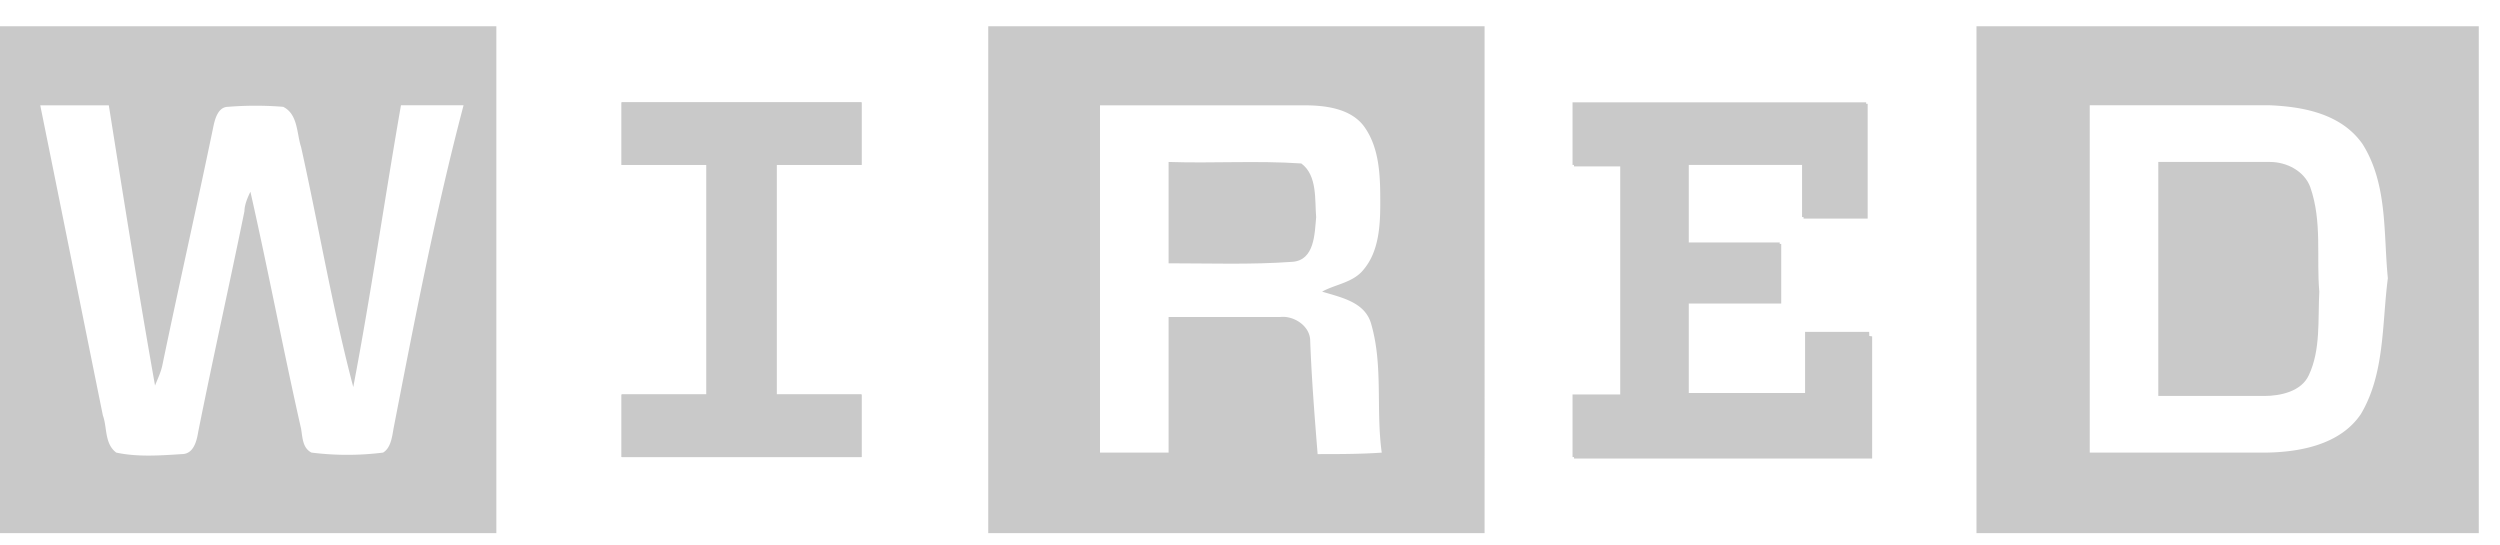 <svg width="78" height="17" viewBox="0 0 78 17" fill="none" xmlns="http://www.w3.org/2000/svg">
    <path d="M0 .82v15.813h15.486V.82H0zm12.277 12.557c-.046.28-.093.605-.325.744a8.965 8.965 0 0 1-2.232 0c-.28-.14-.28-.465-.326-.744-.558-2.465-1.023-4.93-1.581-7.394-.093.186-.186.418-.186.604-.465 2.28-.977 4.558-1.442 6.883-.046.28-.14.698-.511.698-.698.046-1.396.093-2.047-.047-.372-.279-.279-.79-.418-1.162-.651-3.21-1.302-6.465-1.953-9.673h2.139c.465 2.93.93 5.86 1.442 8.742.093-.232.186-.418.232-.65.512-2.465 1.07-4.93 1.581-7.395.047-.232.14-.65.465-.65a10.627 10.627 0 0 1 1.721 0c.465.232.419.836.558 1.255.558 2.511.977 5.022 1.628 7.487.558-2.93.976-5.86 1.488-8.79h1.953c-.883 3.349-1.535 6.744-2.186 10.092zM26.88 14.26h-7.487v-1.952h2.65V5.146h-2.65V3.193h7.487v1.953h-2.65v7.162h2.65v1.953zM30.833.82v15.813h15.486V.82H30.833zM41.11 14.169c-.093-1.163-.186-2.325-.232-3.535 0-.465-.512-.79-.93-.744H36.46v4.232h-2.14V3.286h6.372c.65 0 1.441.093 1.86.65.512.698.512 1.628.512 2.419 0 .697-.047 1.488-.512 2.046-.325.419-.884.465-1.302.698.605.186 1.349.325 1.535 1.023.372 1.302.14 2.65.325 4-.651.046-1.349.046-2 .046zM58.364 14.26h-9.301v-1.952h1.488V5.146h-1.488V3.193h9.161v3.58h-2V5.1h-3.58v2.465h2.883v1.86h-2.883v2.837h3.674v-1.907h2c.046 1.35.046 2.605.046 3.907zM61.666.82v15.813h15.672V.82H61.666zm11.998 12.092c-.651.977-1.953 1.21-3.07 1.21H65.2V3.285h5.627c1.07.046 2.233.279 2.884 1.209.79 1.255.65 2.79.79 4.185-.186 1.442-.093 2.976-.837 4.232z" fill="#C9C9C9"></path>
    <path d="M24.23 5.146h2.65V3.193h-7.487v1.953h2.65v7.162h-2.65v1.953h7.487v-1.953h-2.65V5.146zM56.364 10.4v1.907H52.69V9.471h2.884V7.61H52.69V5.145h3.581V6.82h2V3.239h-9.162v1.953h1.488v7.162H49.11v1.953h9.301v-3.813c-.697-.093-1.395-.093-2.046-.093zM40.599 5.1c-1.395-.094-2.744 0-4.139-.047v3.162c1.302 0 2.558.047 3.86-.046.697-.047.697-.884.744-1.395-.047-.512.047-1.302-.465-1.675zM72.083 5.844c-.186-.512-.745-.791-1.256-.791h-3.488v7.301h3.302c.511 0 1.163-.14 1.395-.65.372-.791.28-1.721.326-2.605-.093-1.07.093-2.186-.28-3.255z" fill="#C9C9C9"></path>
</svg>